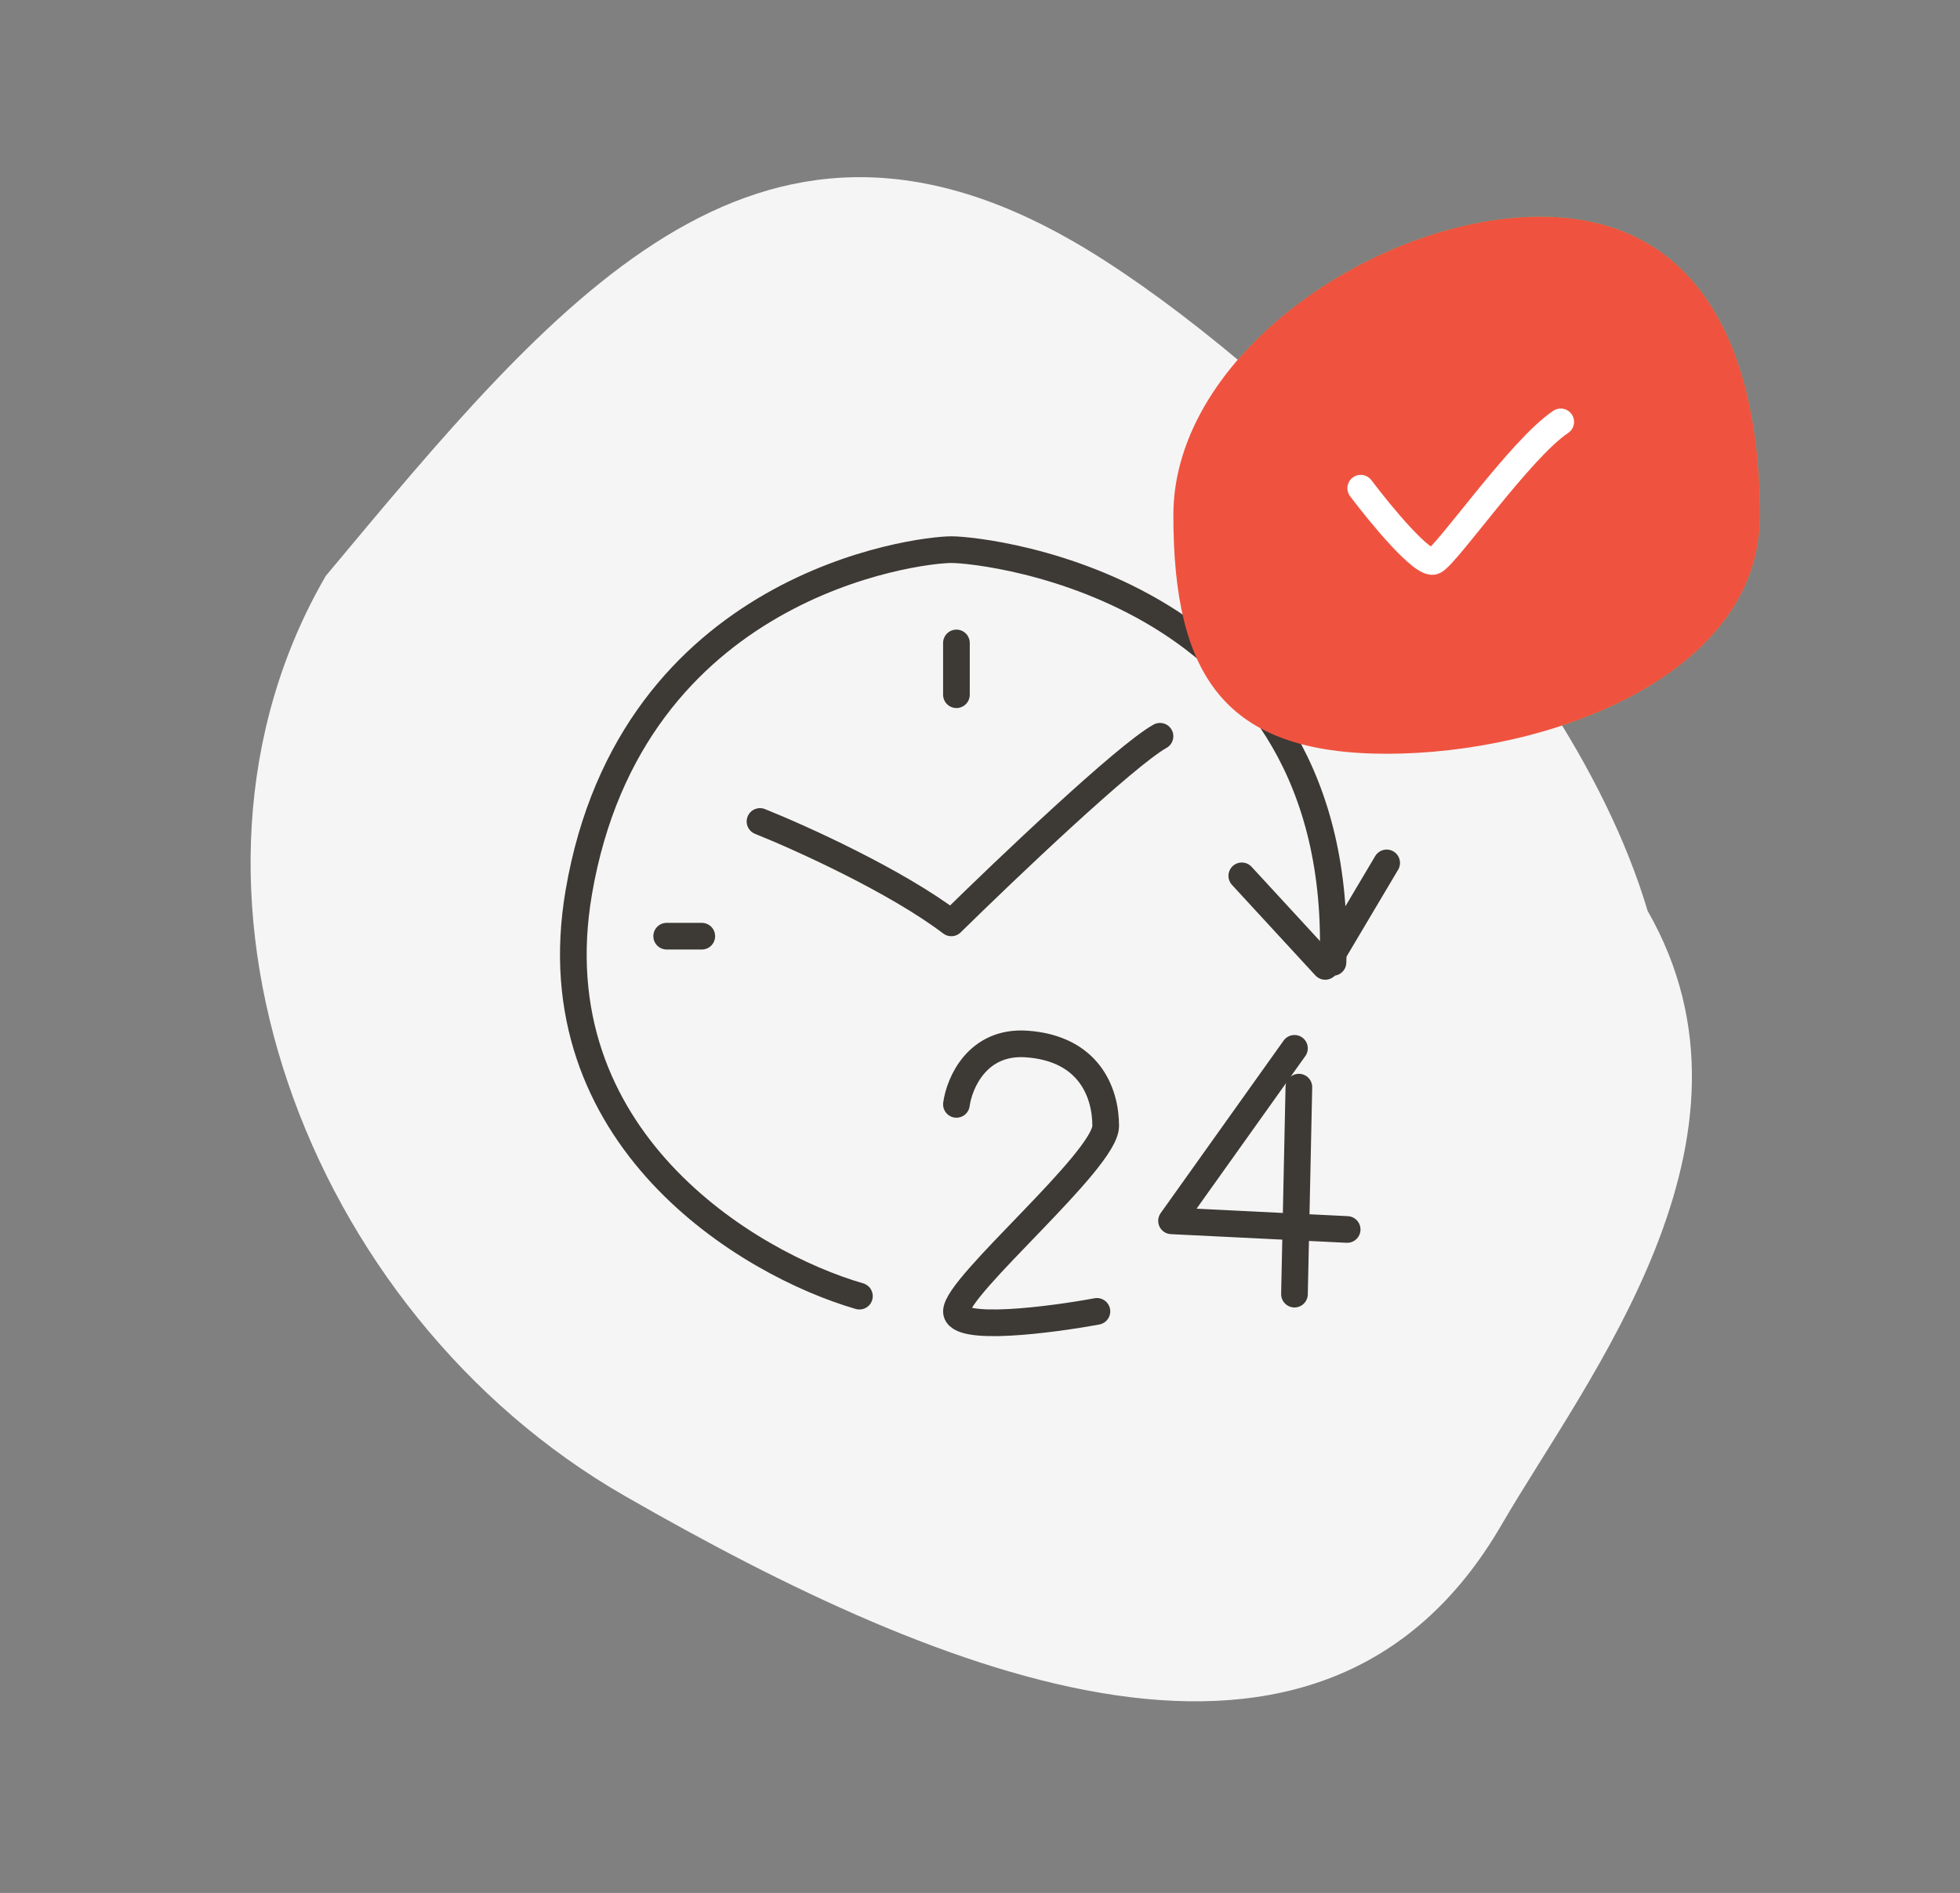 <svg width="147" height="142" viewBox="0 0 147 142" fill="none" xmlns="http://www.w3.org/2000/svg"><rect x="0" y="0" width="147" height="142" fill="#808080" stroke="none"/><path d="M132.002 38.636c0 12.088-15.85 17.907-28 17.907s-16-5.82-16-17.907 15.35-22.384 27.5-22.384 16.5 10.297 16.5 22.384z" fill="#43D48A"/><path d="M24.433 43.201c17.251-20.667 32.061-38.879 56.015-25.12 12.597 7.235 36.734 28.8 43.124 50.248 9.796 17.092-4.569 35.048-10.957 46.056-13.475 23.219-41.813 11.584-65.766-2.174-23.954-13.759-35.89-45.791-22.416-69.01z" fill="#F5F5F5"/><path d="M87 55.23c-2.609 1.461-11.522 9.943-15.652 14-4.174-3.165-11.304-6.39-14.348-7.608M71.732 48.23v3.883M50 70.227h2.634m19.098 12.617c.22-1.617 1.58-4.788 5.268-4.529 4.61.323 5.927 3.558 5.927 6.147 0 2.588-11.195 11.97-11.195 13.91 0 1.553 7.024.647 10.536 0M97.085 78.64l-9.22 12.94 13.172.648M97.415 81.55l-.33 15.528M104 64.73l-4.61 7.764-6.256-6.793" stroke="#3D3935" stroke-width="2" stroke-linecap="round" stroke-linejoin="round"/><path d="M64.457 97.23c-8.332-2.415-24.205-11.858-21.047-30.305 3.946-23.06 25.322-25.694 27.953-25.694 2.63 0 29.597 2.964 28.61 30.964" stroke="#3D3935" stroke-width="2" stroke-linecap="round" stroke-linejoin="round"/><path d="M132.002 38.636c0 12.088-15.85 17.907-28 17.907s-16-5.82-16-17.907 15.35-22.384 27.5-22.384 16.5 10.297 16.5 22.384z" fill="#EF533F"/><path d="M102.055 36.622c1.5 1.99 4.7 5.87 5.5 5.471 1-.497 6.5-8.456 9.5-10.446" stroke="#fff" stroke-width="2" stroke-linecap="round" stroke-linejoin="round"/></svg>